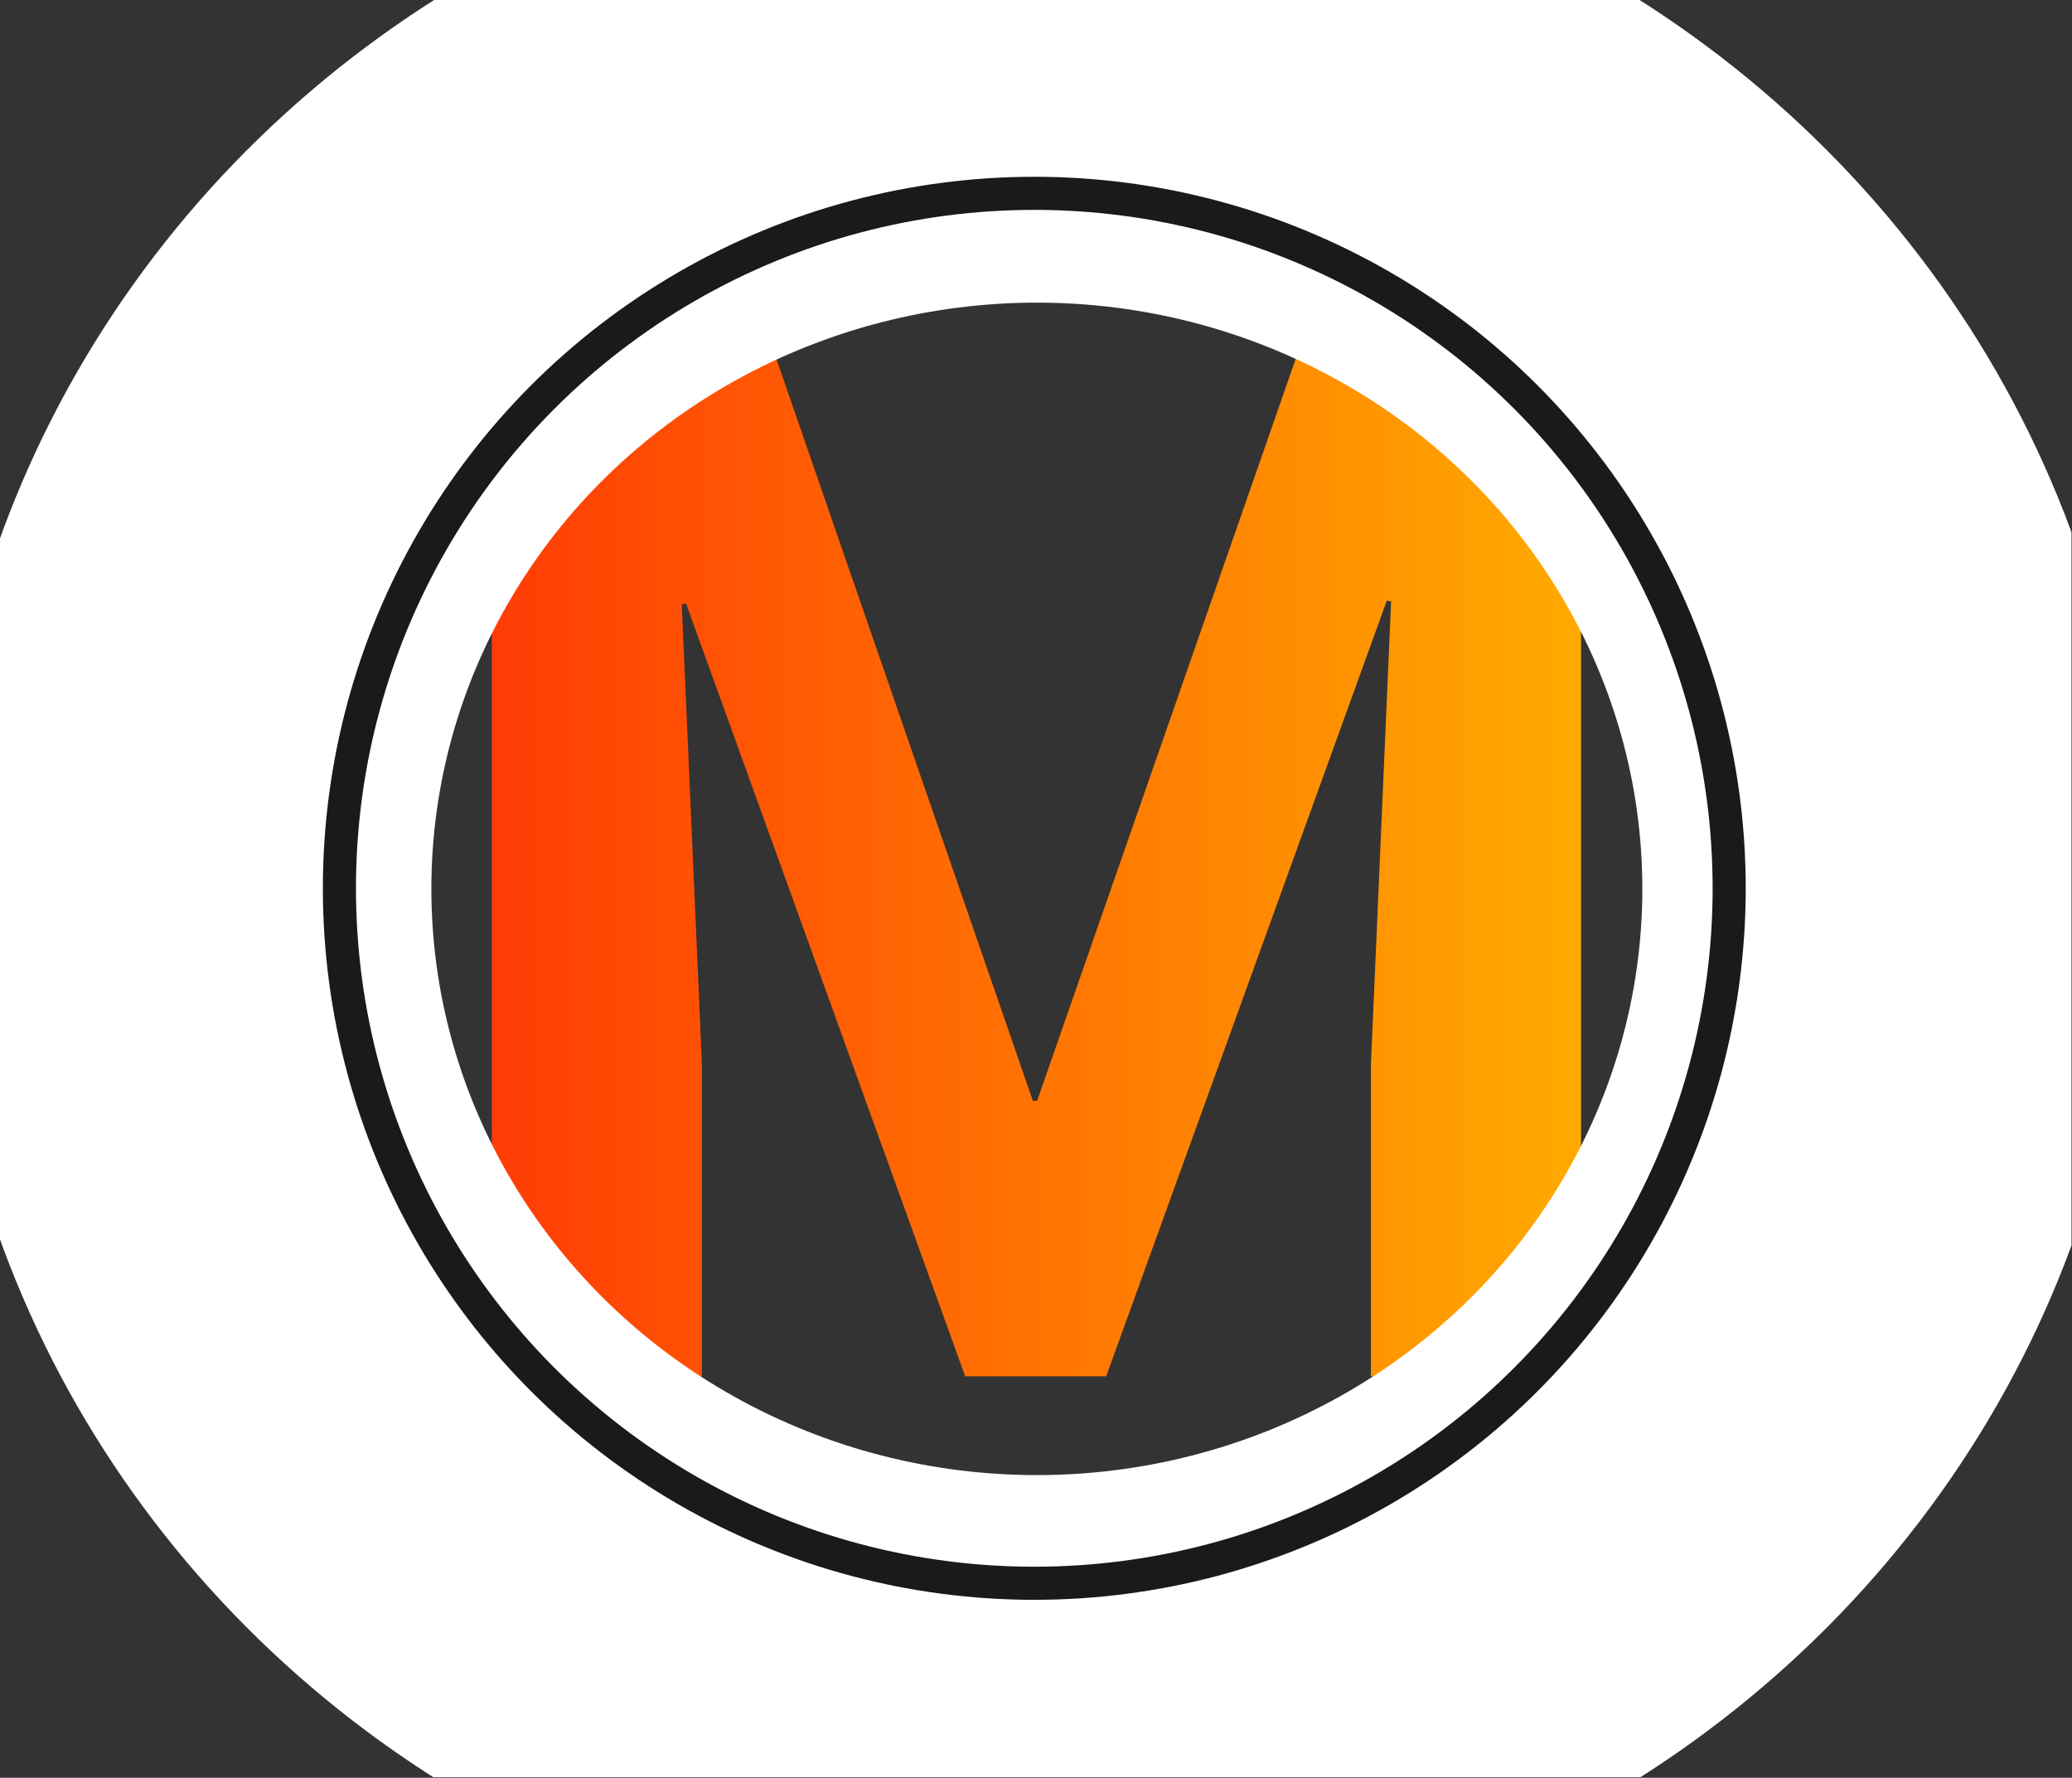 <?xml version="1.0" encoding="UTF-8" standalone="no"?>
<!DOCTYPE svg PUBLIC "-//W3C//DTD SVG 1.1//EN" "http://www.w3.org/Graphics/SVG/1.1/DTD/svg11.dtd">
<svg width="100%" height="100%" viewBox="0 0 2477 2125" version="1.1" xmlns="http://www.w3.org/2000/svg" xmlns:xlink="http://www.w3.org/1999/xlink" xml:space="preserve" xmlns:serif="http://www.serif.com/" style="fill-rule:evenodd;clip-rule:evenodd;stroke-linecap:round;stroke-linejoin:round;stroke-miterlimit:1.5;">
    <rect x="0" y="0" width="2477" height="2125" fill="#333333" stroke="none"/>
    <g transform="matrix(1,0,0,1,-2684,0)">
        <g id="Artboard2" transform="matrix(1,0,0,1,-0.726,0)">
            <rect x="2684.73" y="0" width="2476.39" height="2124.3" style="fill:none;"/>
            <clipPath id="_clip1">
                <rect x="2684.73" y="0" width="2476.39" height="2124.3"/>
            </clipPath>
            <g clip-path="url(#_clip1)">
                <g transform="matrix(2.684,0,0,2.684,-4695.24,-3786.28)">
                    <path d="M3090.76,1557.08L3209.64,1900.9L3211.56,1900.9L3331.4,1557.08L3453.81,1557.08L3453.81,2023.63L3360.24,2023.63L3360.24,1884.56L3369.22,1678.52L3367.29,1678.2L3242.32,2023.63L3179.52,2023.63L3055.19,1679.48L3053.27,1679.8L3062.24,1884.56L3062.24,2023.63L2968.67,2023.63L2968.67,1557.08L3090.76,1557.08Z" style="fill:url(#_Linear2);fill-rule:nonzero;"/>
                </g>
                <g transform="matrix(4.605,0,0,4.458,-13437.2,-3407.34)">
                    <circle cx="3770.13" cy="1002.65" r="221.145" style="fill:none;stroke:white;stroke-width:127.92px;"/>
                </g>
                <g transform="matrix(1.425,0,0,1.425,-1390.23,-16.896)">
                    <circle cx="3727.31" cy="756.979" r="582.952" style="fill:none;stroke:rgb(26,26,26);stroke-width:27.77px;"/>
                </g>
            </g>
        </g>
    </g>
    <defs>
        <linearGradient id="_Linear2" x1="0" y1="0" x2="1" y2="0" gradientUnits="userSpaceOnUse" gradientTransform="matrix(485.135,0,0,466.55,2968.67,1790.35)"><stop offset="0" style="stop-color:rgb(255,60,5);stop-opacity:1"/><stop offset="1" style="stop-color:rgb(255,170,0);stop-opacity:1"/></linearGradient>
    </defs>
</svg>
